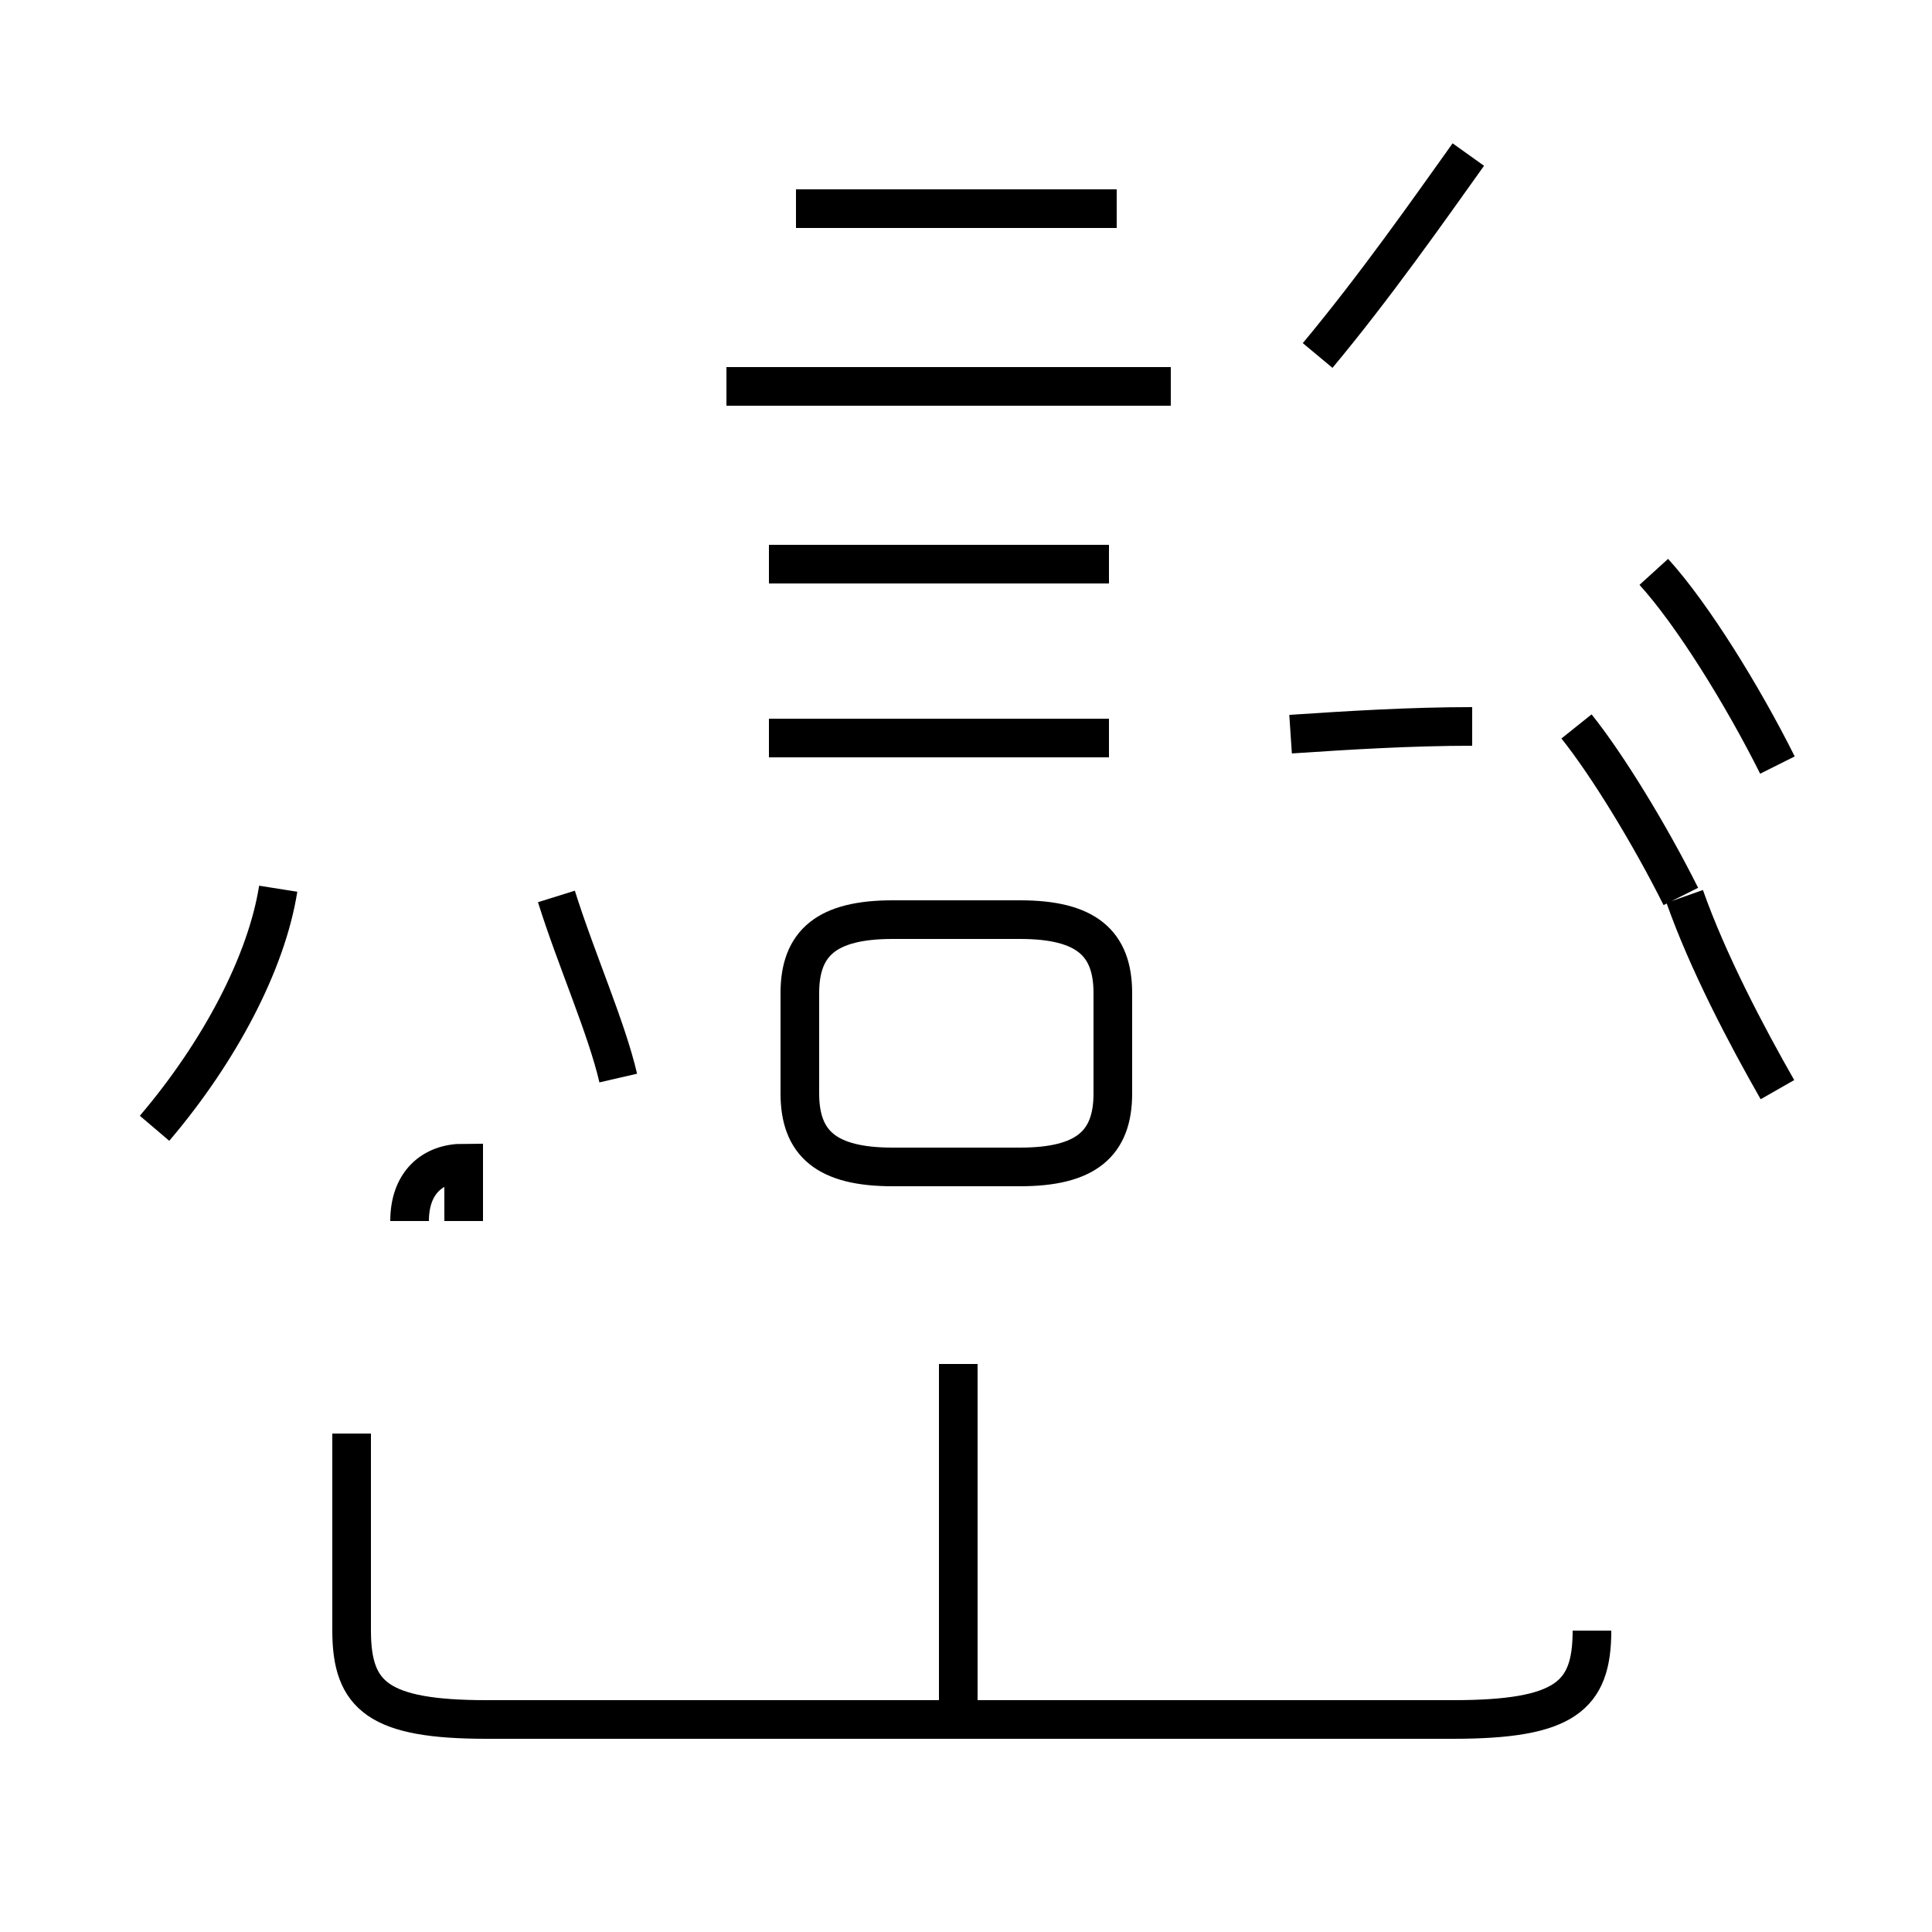 <?xml version='1.0' encoding='utf8'?>
<svg viewBox="0.0 -44.0 50.0 50.0" version="1.1" xmlns="http://www.w3.org/2000/svg">
<rect x="0.0" y="-44.0" width="50.0" height="50.0" fill="#808080" stroke="none"/>
<rect x="-1000" y="-1000" width="2000" height="2000" stroke="white" fill="white"/>
<g style="fill:none; stroke:#000000;  stroke-width:1">
<path d="M 28.9 38.6 L 20.6 38.6 M 30.3 34.0 L 18.8 34.0 M 28.7 29.4 L 19.9 29.4 M 28.7 24.9 L 19.9 24.9 M 23.1 13.8 L 26.4 13.8 C 28.1 13.8 28.8 14.4 28.8 15.7 L 28.8 18.3 C 28.8 19.6 28.1 20.2 26.4 20.2 L 23.1 20.2 C 21.4 20.2 20.7 19.6 20.7 18.3 L 20.7 15.7 C 20.7 14.4 21.4 13.8 23.1 13.8 Z M 4.0 14.8 C 5.7 16.8 6.9 19.1 7.2 21.0 M 16.0 16.1 C 15.7 17.4 14.9 19.2 14.4 20.8 M 46.0 24.2 C 45.1 26.0 43.8 28.1 42.8 29.2 M 34.1 34.8 C 35.6 36.6 37.0 38.6 38.0 40.0 M 33.4 25.0 C 34.9 25.1 36.5 25.2 38.1 25.2 M 43.5 20.8 C 42.7 22.4 41.6 24.2 40.8 25.2 M 10.6 12.4 L 10.6 12.4 C 10.6 13.4 11.2 13.9 12.0 13.9 L 12.0 12.4 M 46.0 15.8 C 45.2 17.2 44.2 19.1 43.6 20.8 M 24.8 -0.8 L 24.8 8.7 M 41.2 1.8 C 41.2 0.1 40.5 -0.5 37.6 -0.5 L 12.6 -0.5 C 9.8 -0.5 9.1 0.1 9.1 1.8 L 9.1 6.9" transform="scale(1, -1)" />
</g>
</svg>